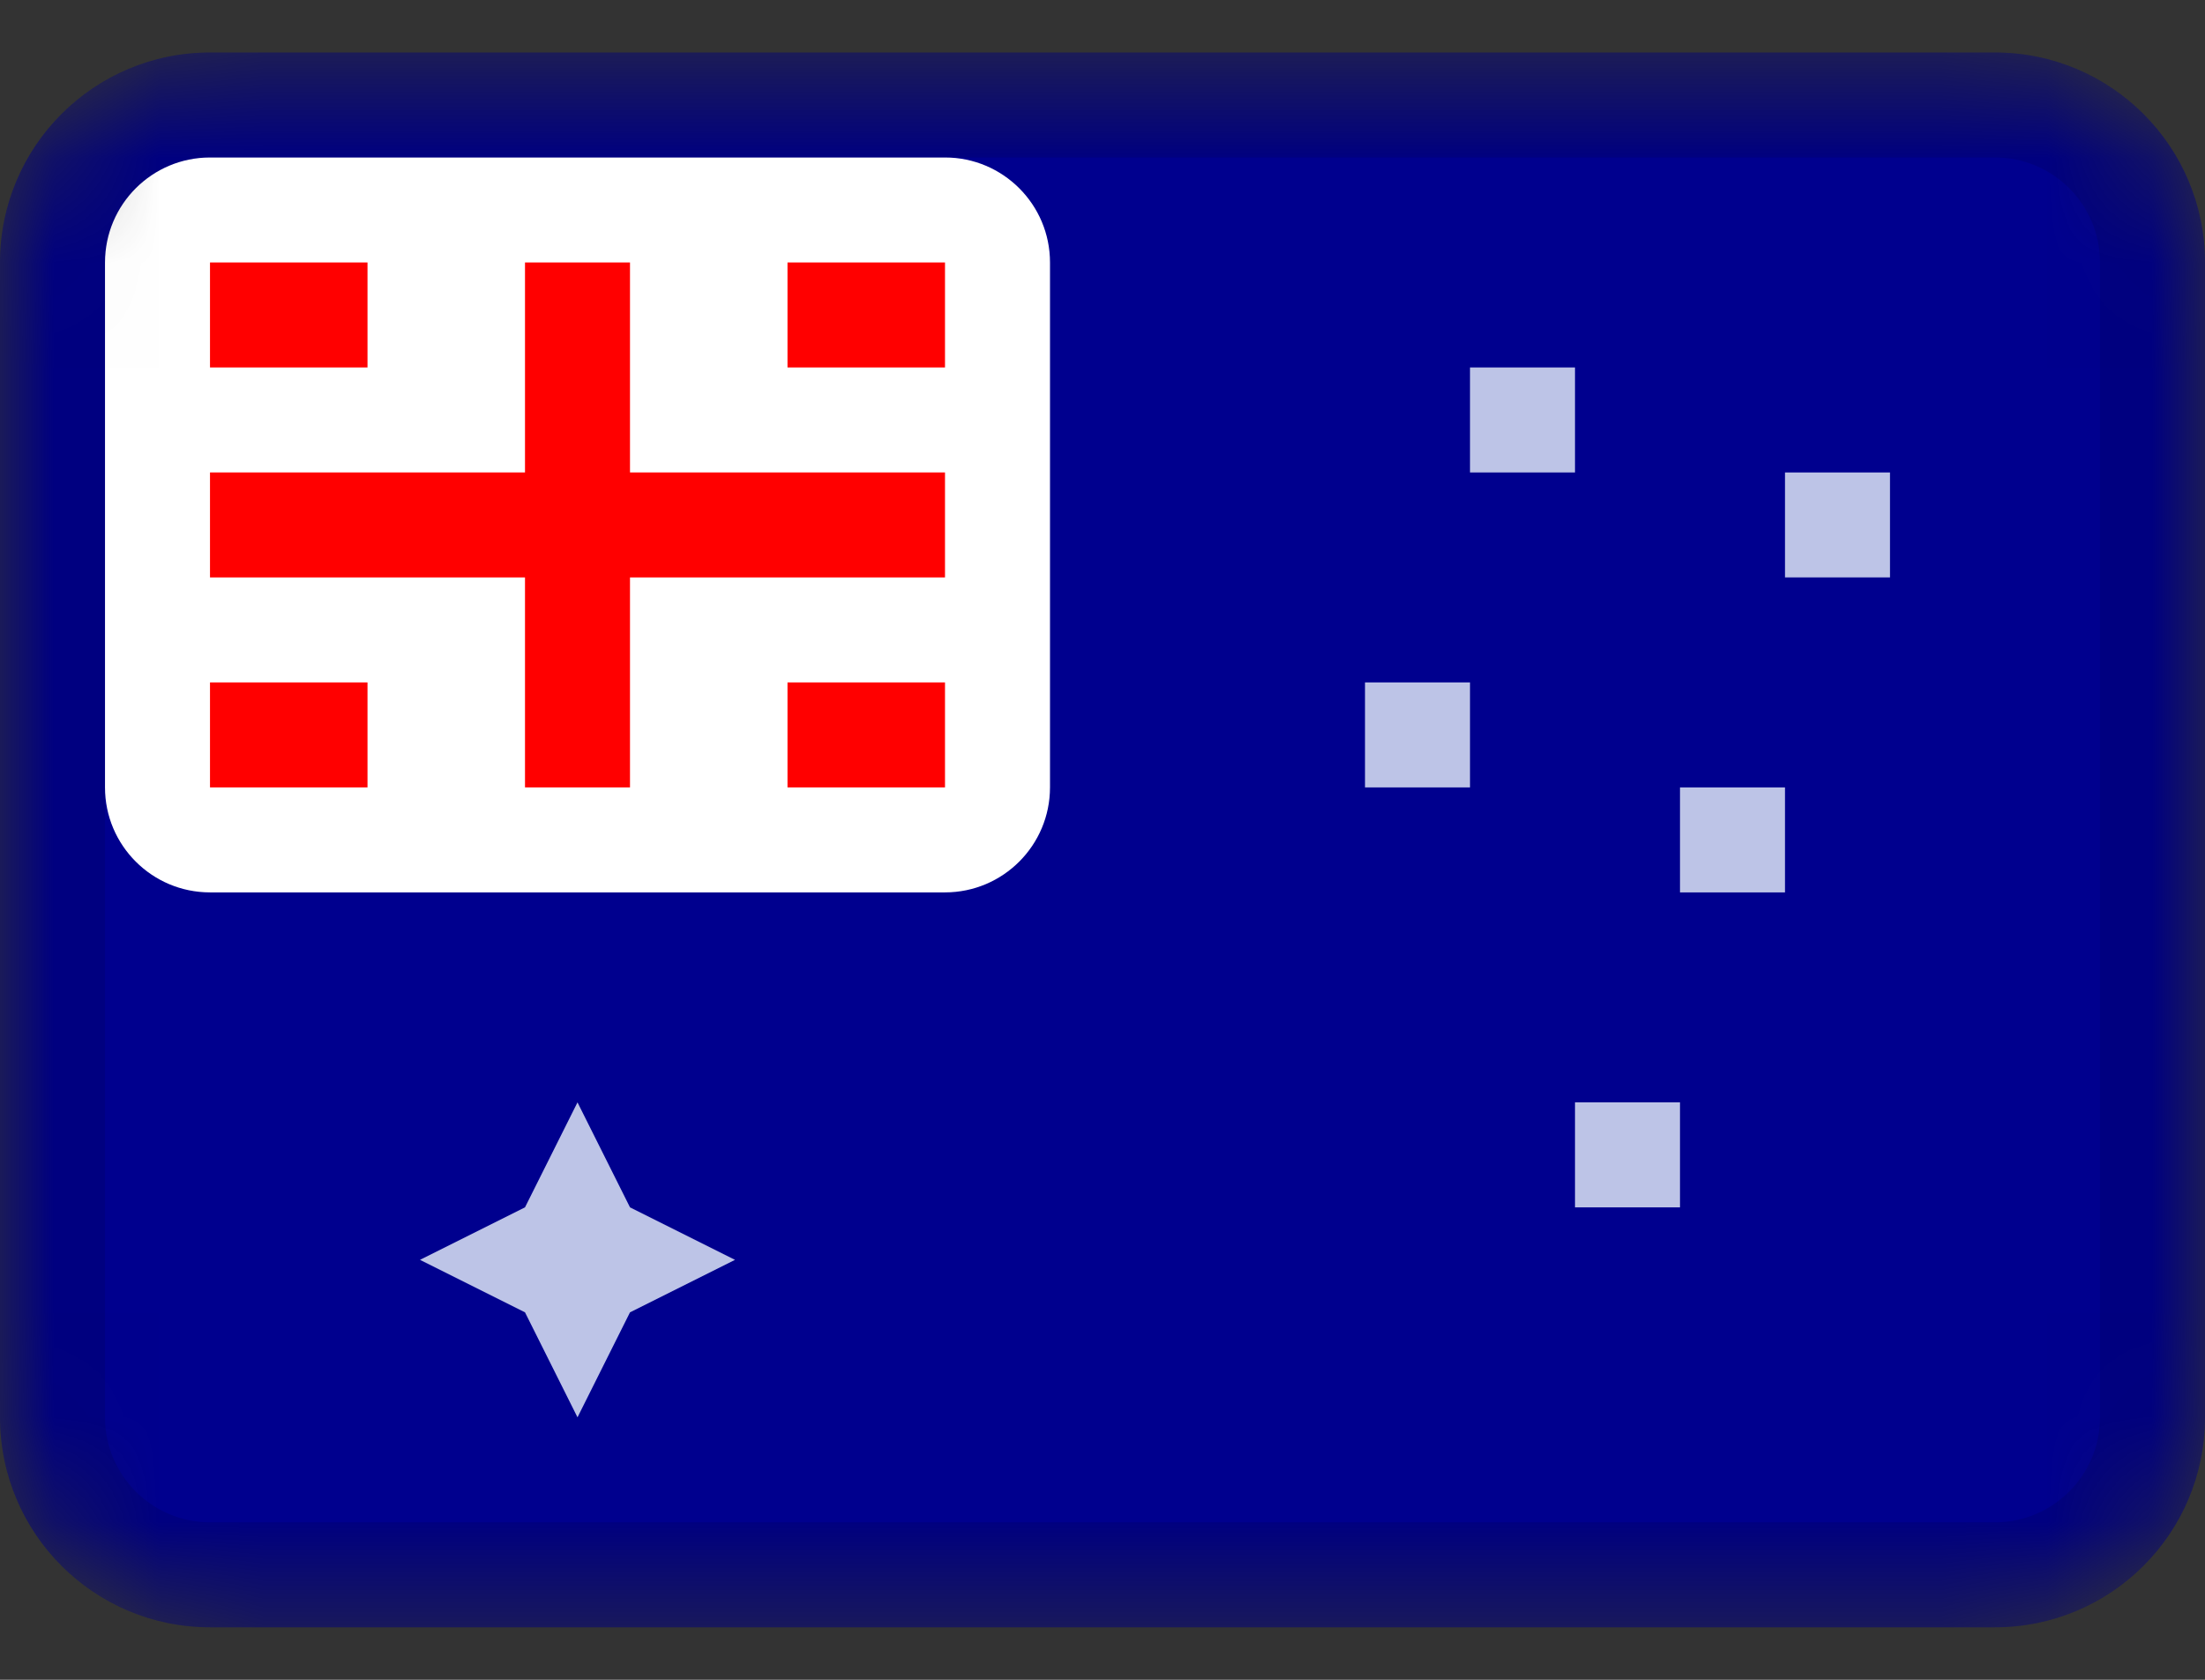 <svg width="21" height="16" viewBox="0 0 21 16" fill="none" xmlns="http://www.w3.org/2000/svg">
<rect x="0" y="0" width="21" height="16" fill="#333333" stroke="none"/>
<mask id="mask0_1807_2153" style="mask-type:alpha" maskUnits="userSpaceOnUse" x="0" y="0" width="21" height="16">
<path d="M19 0.5H2C0.895 0.5 0 1.395 0 2.5V13.5C0 14.605 0.895 15.5 2 15.5H19C20.105 15.5 21 14.605 21 13.5V2.5C21 1.395 20.105 0.5 19 0.5Z" fill="white"/>
</mask>
<g mask="url(#mask0_1807_2153)">
<path d="M19 0.5H2C0.895 0.5 0 1.395 0 2.5V13.5C0 14.605 0.895 15.5 2 15.5H19C20.105 15.5 21 14.605 21 13.5V2.5C21 1.395 20.105 0.5 19 0.5Z" fill="#00008E"/>
<path fill-rule="evenodd" clip-rule="evenodd" d="M4 12L5 11.5L5.5 10.5L6 11.5L7 12L6 12.5L5.5 13.5L5 12.5L4 12ZM14 3.5V4.5H15V3.5H14ZM17 4.5V5.5H18V4.5H17ZM13 6.5V7.5H14V6.5H13ZM16 7.5V8.5H17V7.5H16ZM15 10.5V11.5H16V10.5H15Z" fill="#BDC4E7"/>
<path d="M9 1.5H2C1.448 1.5 1 1.948 1 2.5V7.5C1 8.052 1.448 8.5 2 8.5H9C9.552 8.5 10 8.052 10 7.5V2.5C10 1.948 9.552 1.5 9 1.5Z" fill="white"/>
<path fill-rule="evenodd" clip-rule="evenodd" d="M5 5.5H2V4.5H5V2.5H6V4.5H9V5.5H6V7.5H5V5.5ZM7.5 6.5V7.5H9V6.5H7.5ZM7.5 2.5V3.5H9V2.5H7.5ZM2 6.5V7.5H3.5V6.5H2ZM2 2.5V3.5H3.5V2.5H2Z" fill="#FF0000"/>
<path d="M19 1H2C1.172 1 0.5 1.672 0.5 2.5V13.5C0.5 14.328 1.172 15 2 15H19C19.828 15 20.5 14.328 20.5 13.5V2.5C20.5 1.672 19.828 1 19 1Z" stroke="black" stroke-opacity="0.1"/>
</g>
</svg>
